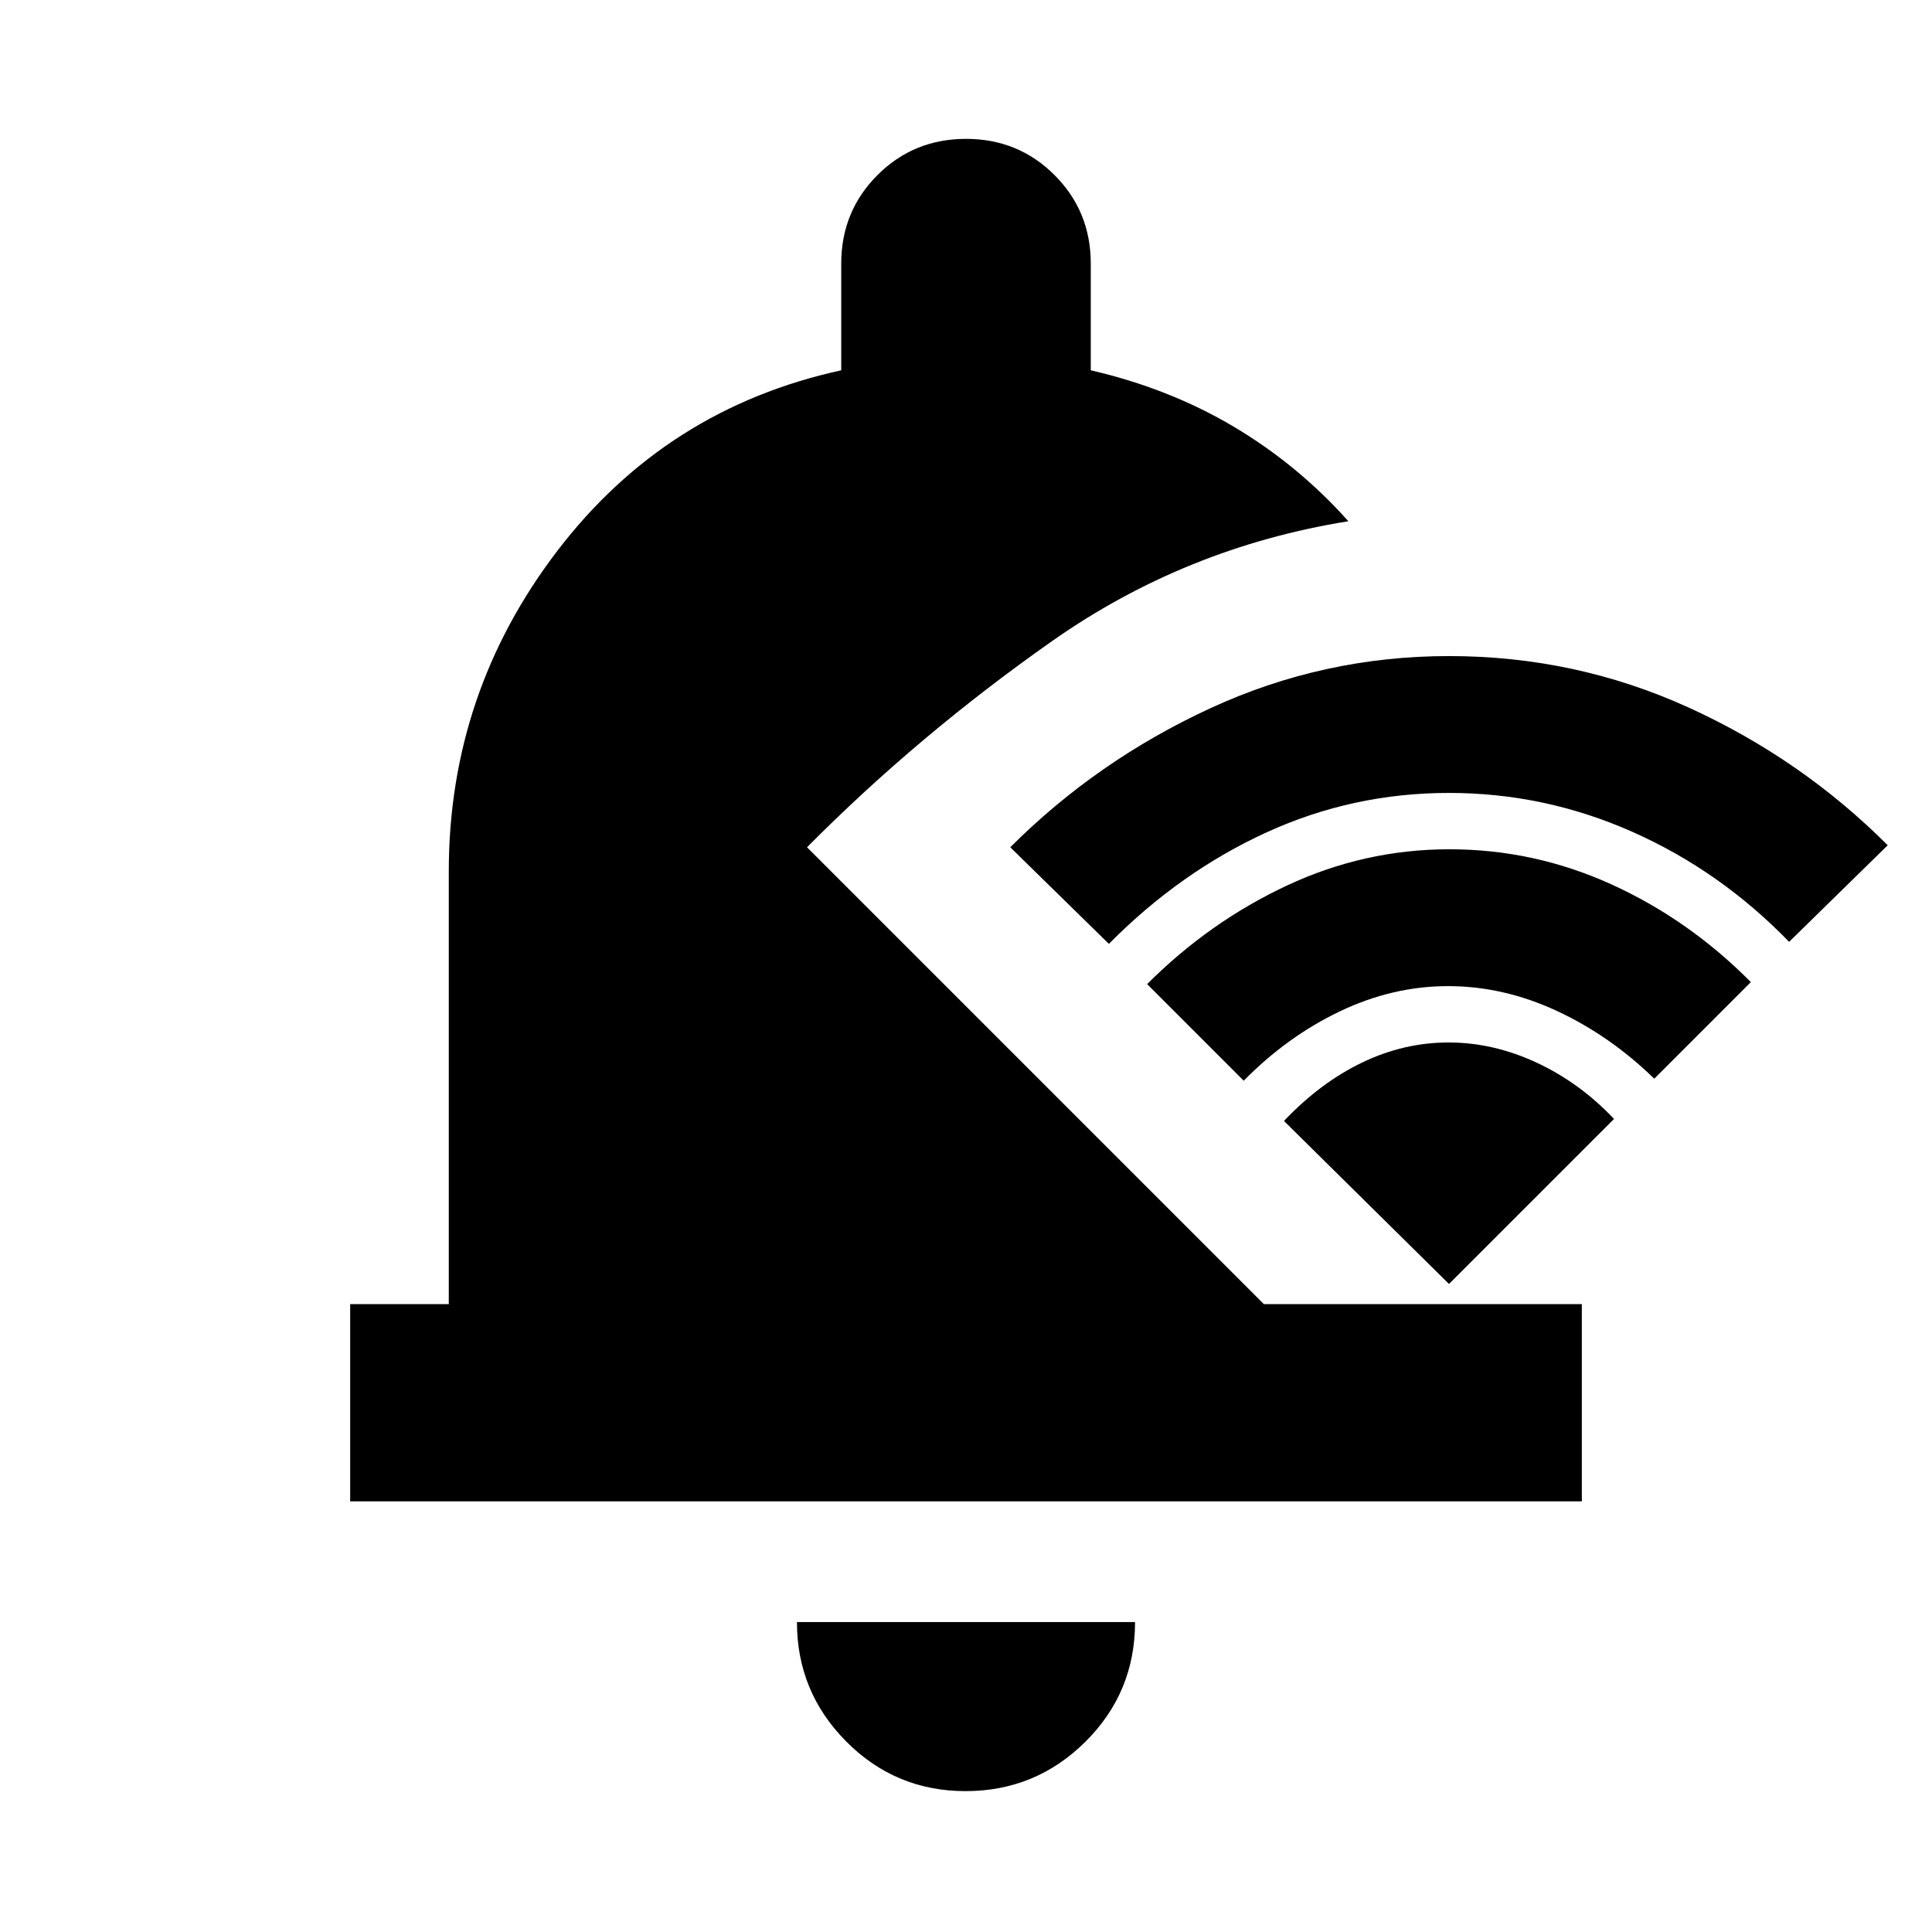 <svg xmlns="http://www.w3.org/2000/svg" height="20" viewBox="0 -960 960 960" width="20"><path d="M174-214v-98h49v-215q0-88.741 54-159.37Q331-757 418-776v-53q0-26 18-44t44-18q26 0 44 18t18 44v53q39 9 71 28t57 47q-81 13-147.335 59.631Q456.33-594.738 401-539l227 227h158v98H174ZM479.788-70Q445-70 420.5-94.65T396-154h168q0 35-24.712 59.5-24.713 24.5-59.5 24.5ZM720-566q-47.869 0-90.773 19.651Q586.322-526.697 551-491l-49-48q43-43 99.246-69Q657.492-634 720-634q62.835 0 118.918 25.5Q895-583 938-540l-49 48q-34.147-35.237-77.774-54.618Q767.598-566 720-566Zm-.5 96q-27.5 0-53.729 12.537Q639.543-444.927 618-423l-48-48q31-31 69.5-49t80.674-18q42.174 0 80.587 17.466Q839.174-503.069 870-472l-48 48q-22.101-21.488-48.551-33.744Q747-470 719.5-470Zm.262 28Q742-442 763.5-432t38.5 28l-82 82-82-81q18-19 38.762-29t43-10Z"/></svg>